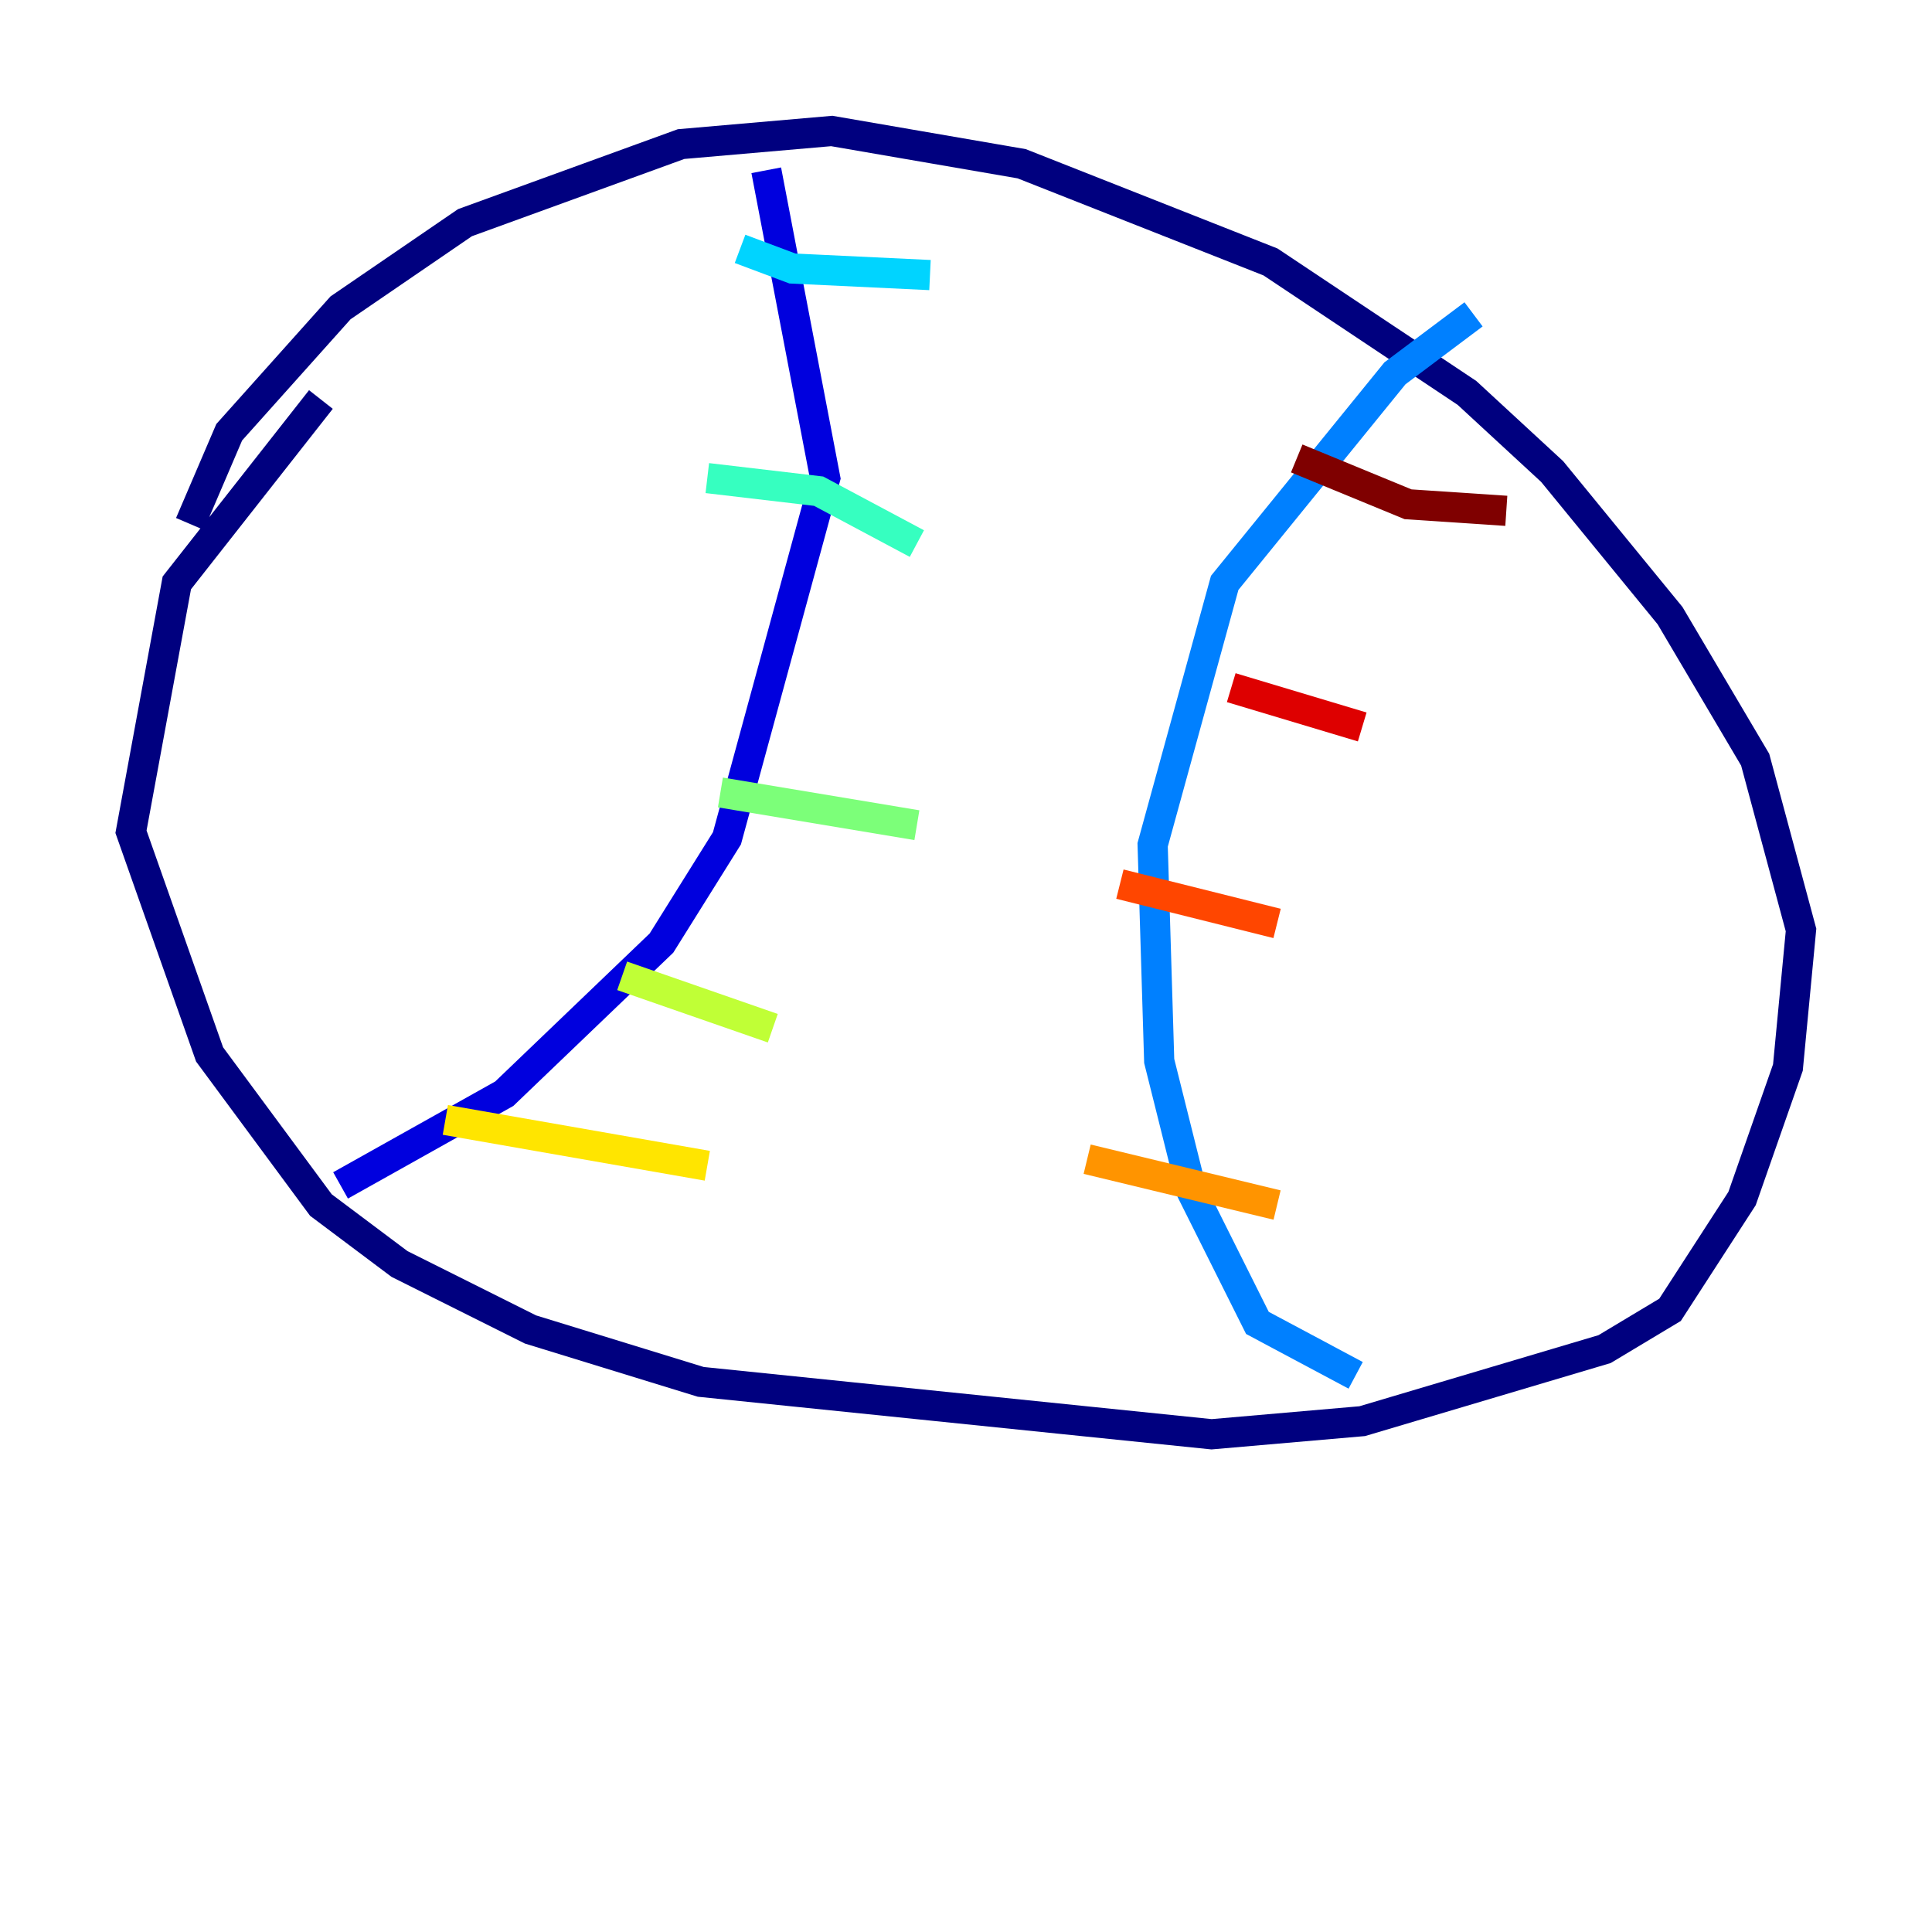 <?xml version="1.0" encoding="utf-8" ?>
<svg baseProfile="tiny" height="128" version="1.2" viewBox="0,0,128,128" width="128" xmlns="http://www.w3.org/2000/svg" xmlns:ev="http://www.w3.org/2001/xml-events" xmlns:xlink="http://www.w3.org/1999/xlink"><defs /><polyline fill="none" points="12.583,34.712 15.186,28.637 22.563,20.393 30.807,14.752 45.125,9.546 55.105,8.678 67.688,10.848 84.176,17.356 97.193,26.034 102.834,31.241 110.644,40.786 116.285,50.332 119.322,61.614 118.454,70.725 115.417,79.403 110.644,86.78 106.305,89.383 90.251,94.156 80.271,95.024 46.427,91.552 35.146,88.081 26.468,83.742 21.261,79.837 13.885,69.858 8.678,55.105 11.715,38.617 21.261,26.468" stroke="#00007f" stroke-width="2" /><polyline fill="none" points="22.563,78.536 33.41,72.461 43.824,62.481 48.163,55.539 54.671,31.675 50.766,11.281" stroke="#0000de" stroke-width="2" /><polyline fill="none" points="93.288,92.42 93.288,92.42" stroke="#0028ff" stroke-width="2" /><polyline fill="none" points="89.817,91.119 83.308,87.647 78.969,78.969 76.8,70.291 76.366,55.973 81.139,38.617 92.42,24.732 97.627,20.827" stroke="#0080ff" stroke-width="2" /><polyline fill="none" points="49.031,16.488 52.502,17.79 61.614,18.224" stroke="#00d4ff" stroke-width="2" /><polyline fill="none" points="46.861,31.675 54.237,32.542 60.746,36.014" stroke="#36ffc0" stroke-width="2" /><polyline fill="none" points="47.729,52.502 60.746,54.671" stroke="#7cff79" stroke-width="2" /><polyline fill="none" points="41.22,64.651 51.2,68.122" stroke="#c0ff36" stroke-width="2" /><polyline fill="none" points="29.505,74.197 46.861,77.234" stroke="#ffe500" stroke-width="2" /><polyline fill="none" points="72.027,76.8 84.61,79.837" stroke="#ff9400" stroke-width="2" /><polyline fill="none" points="74.197,58.576 84.61,61.18" stroke="#ff4600" stroke-width="2" /><polyline fill="none" points="81.573,45.559 90.251,48.163" stroke="#de0000" stroke-width="2" /><polyline fill="none" points="85.912,30.373 93.288,33.41 99.797,33.844" stroke="#7f0000" stroke-width="2" /></svg>